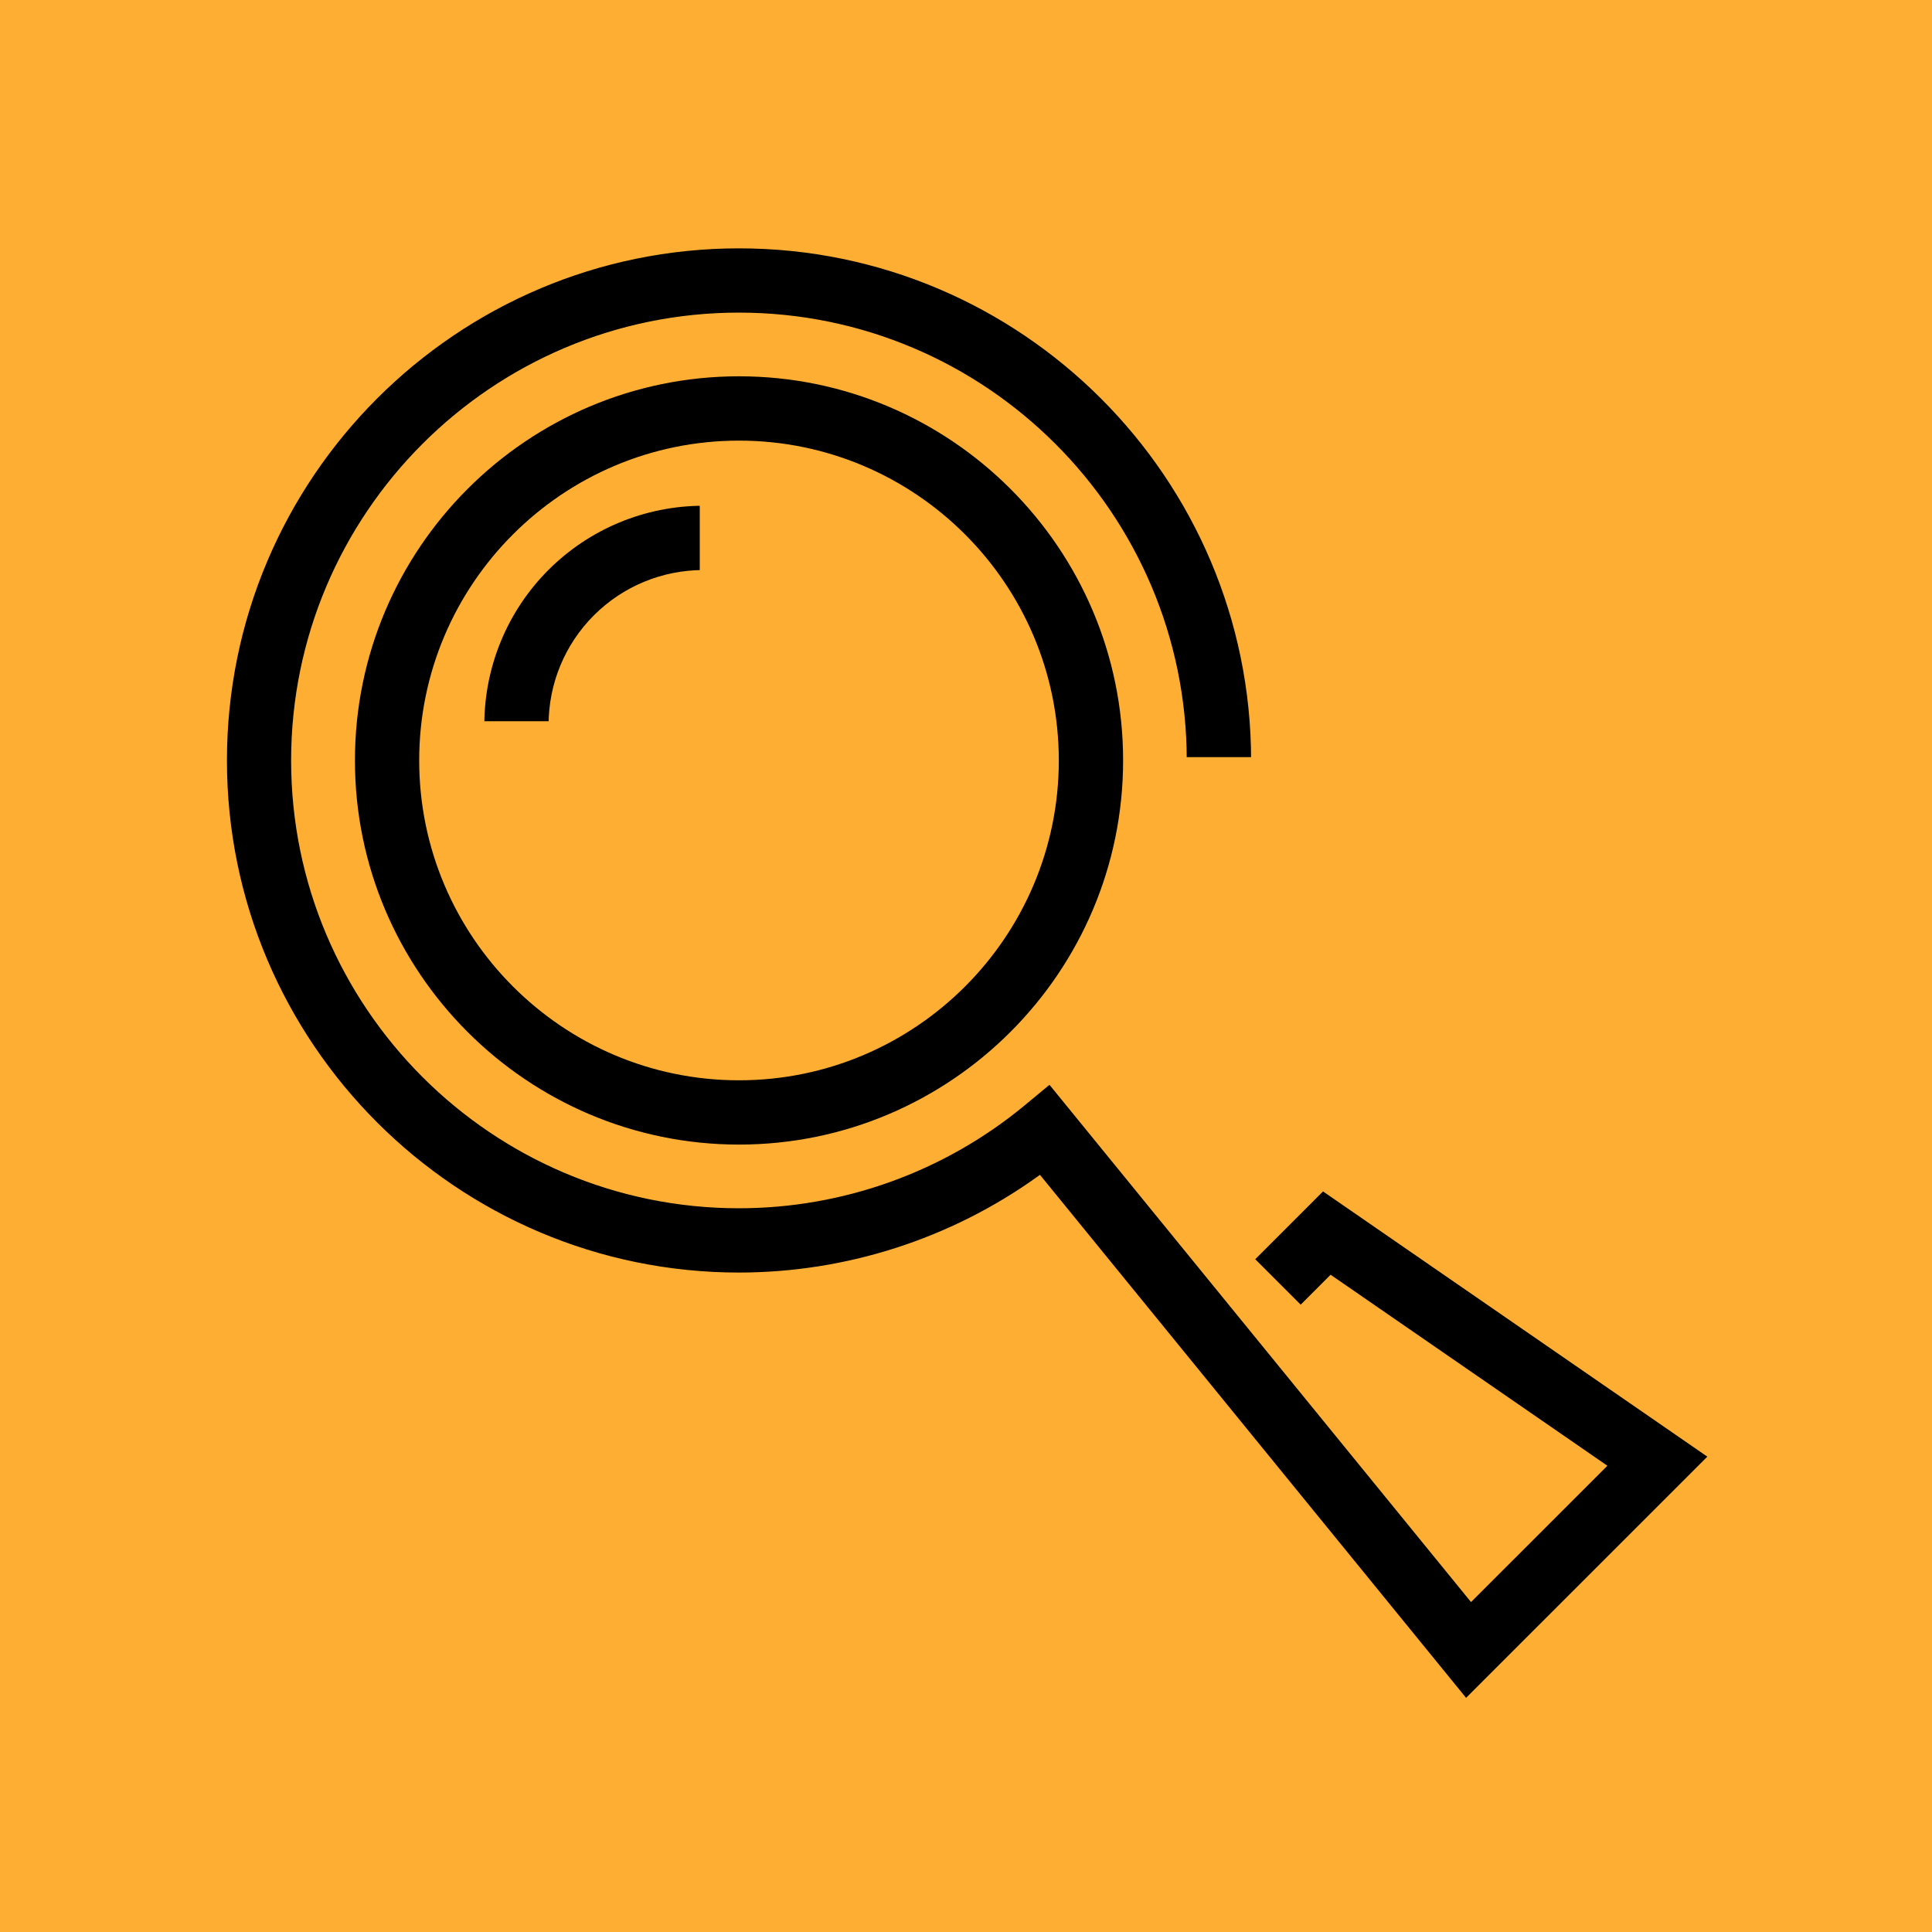 <svg width="88" height="88" viewBox="0 0 88 88" fill="none" xmlns="http://www.w3.org/2000/svg">
<rect width="88" height="88" fill="#FFAE34"/>
<path d="M33.661 52.284C23.932 52.284 16.017 44.367 16.017 34.638C16.017 24.908 23.932 16.99 33.661 16.99C43.391 16.99 51.306 24.905 51.306 34.635C51.306 44.364 43.391 52.284 33.661 52.284ZM33.661 20.22C25.711 20.22 19.244 26.687 19.244 34.638C19.244 42.588 25.711 49.056 33.661 49.056C41.612 49.056 48.077 42.588 48.077 34.638C48.077 26.687 41.612 20.22 33.661 20.22Z" fill="black" stroke="#FFAE34" stroke-width="0.3"/>
<path d="M25.138 33H21.911C21.914 30.319 22.98 27.748 24.876 25.852C26.772 23.957 29.342 22.89 32.023 22.887V26.115C30.198 26.117 28.448 26.843 27.157 28.134C25.866 29.424 25.14 31.174 25.138 33Z" fill="black" stroke="#FFAE34" stroke-width="0.3"/>
<path d="M66.767 77.558L47.342 53.717C43.352 56.573 38.569 58.11 33.661 58.113C20.717 58.113 10.187 47.582 10.187 34.638C10.187 21.693 20.717 11.162 33.661 11.162C46.606 11.162 57.136 21.692 57.136 34.637H53.905C53.905 23.472 44.822 14.389 33.657 14.389C22.493 14.389 13.41 23.473 13.41 34.638C13.41 45.803 22.493 54.885 33.657 54.885C38.371 54.884 42.937 53.24 46.57 50.237L47.823 49.199L67.015 72.749L72.981 66.784L60.625 58.257L59.245 59.638L56.963 57.356L60.245 54.073L78 66.327L66.767 77.558Z" fill="black" stroke="#FFAE34" stroke-width="0.3"/>
</svg>
